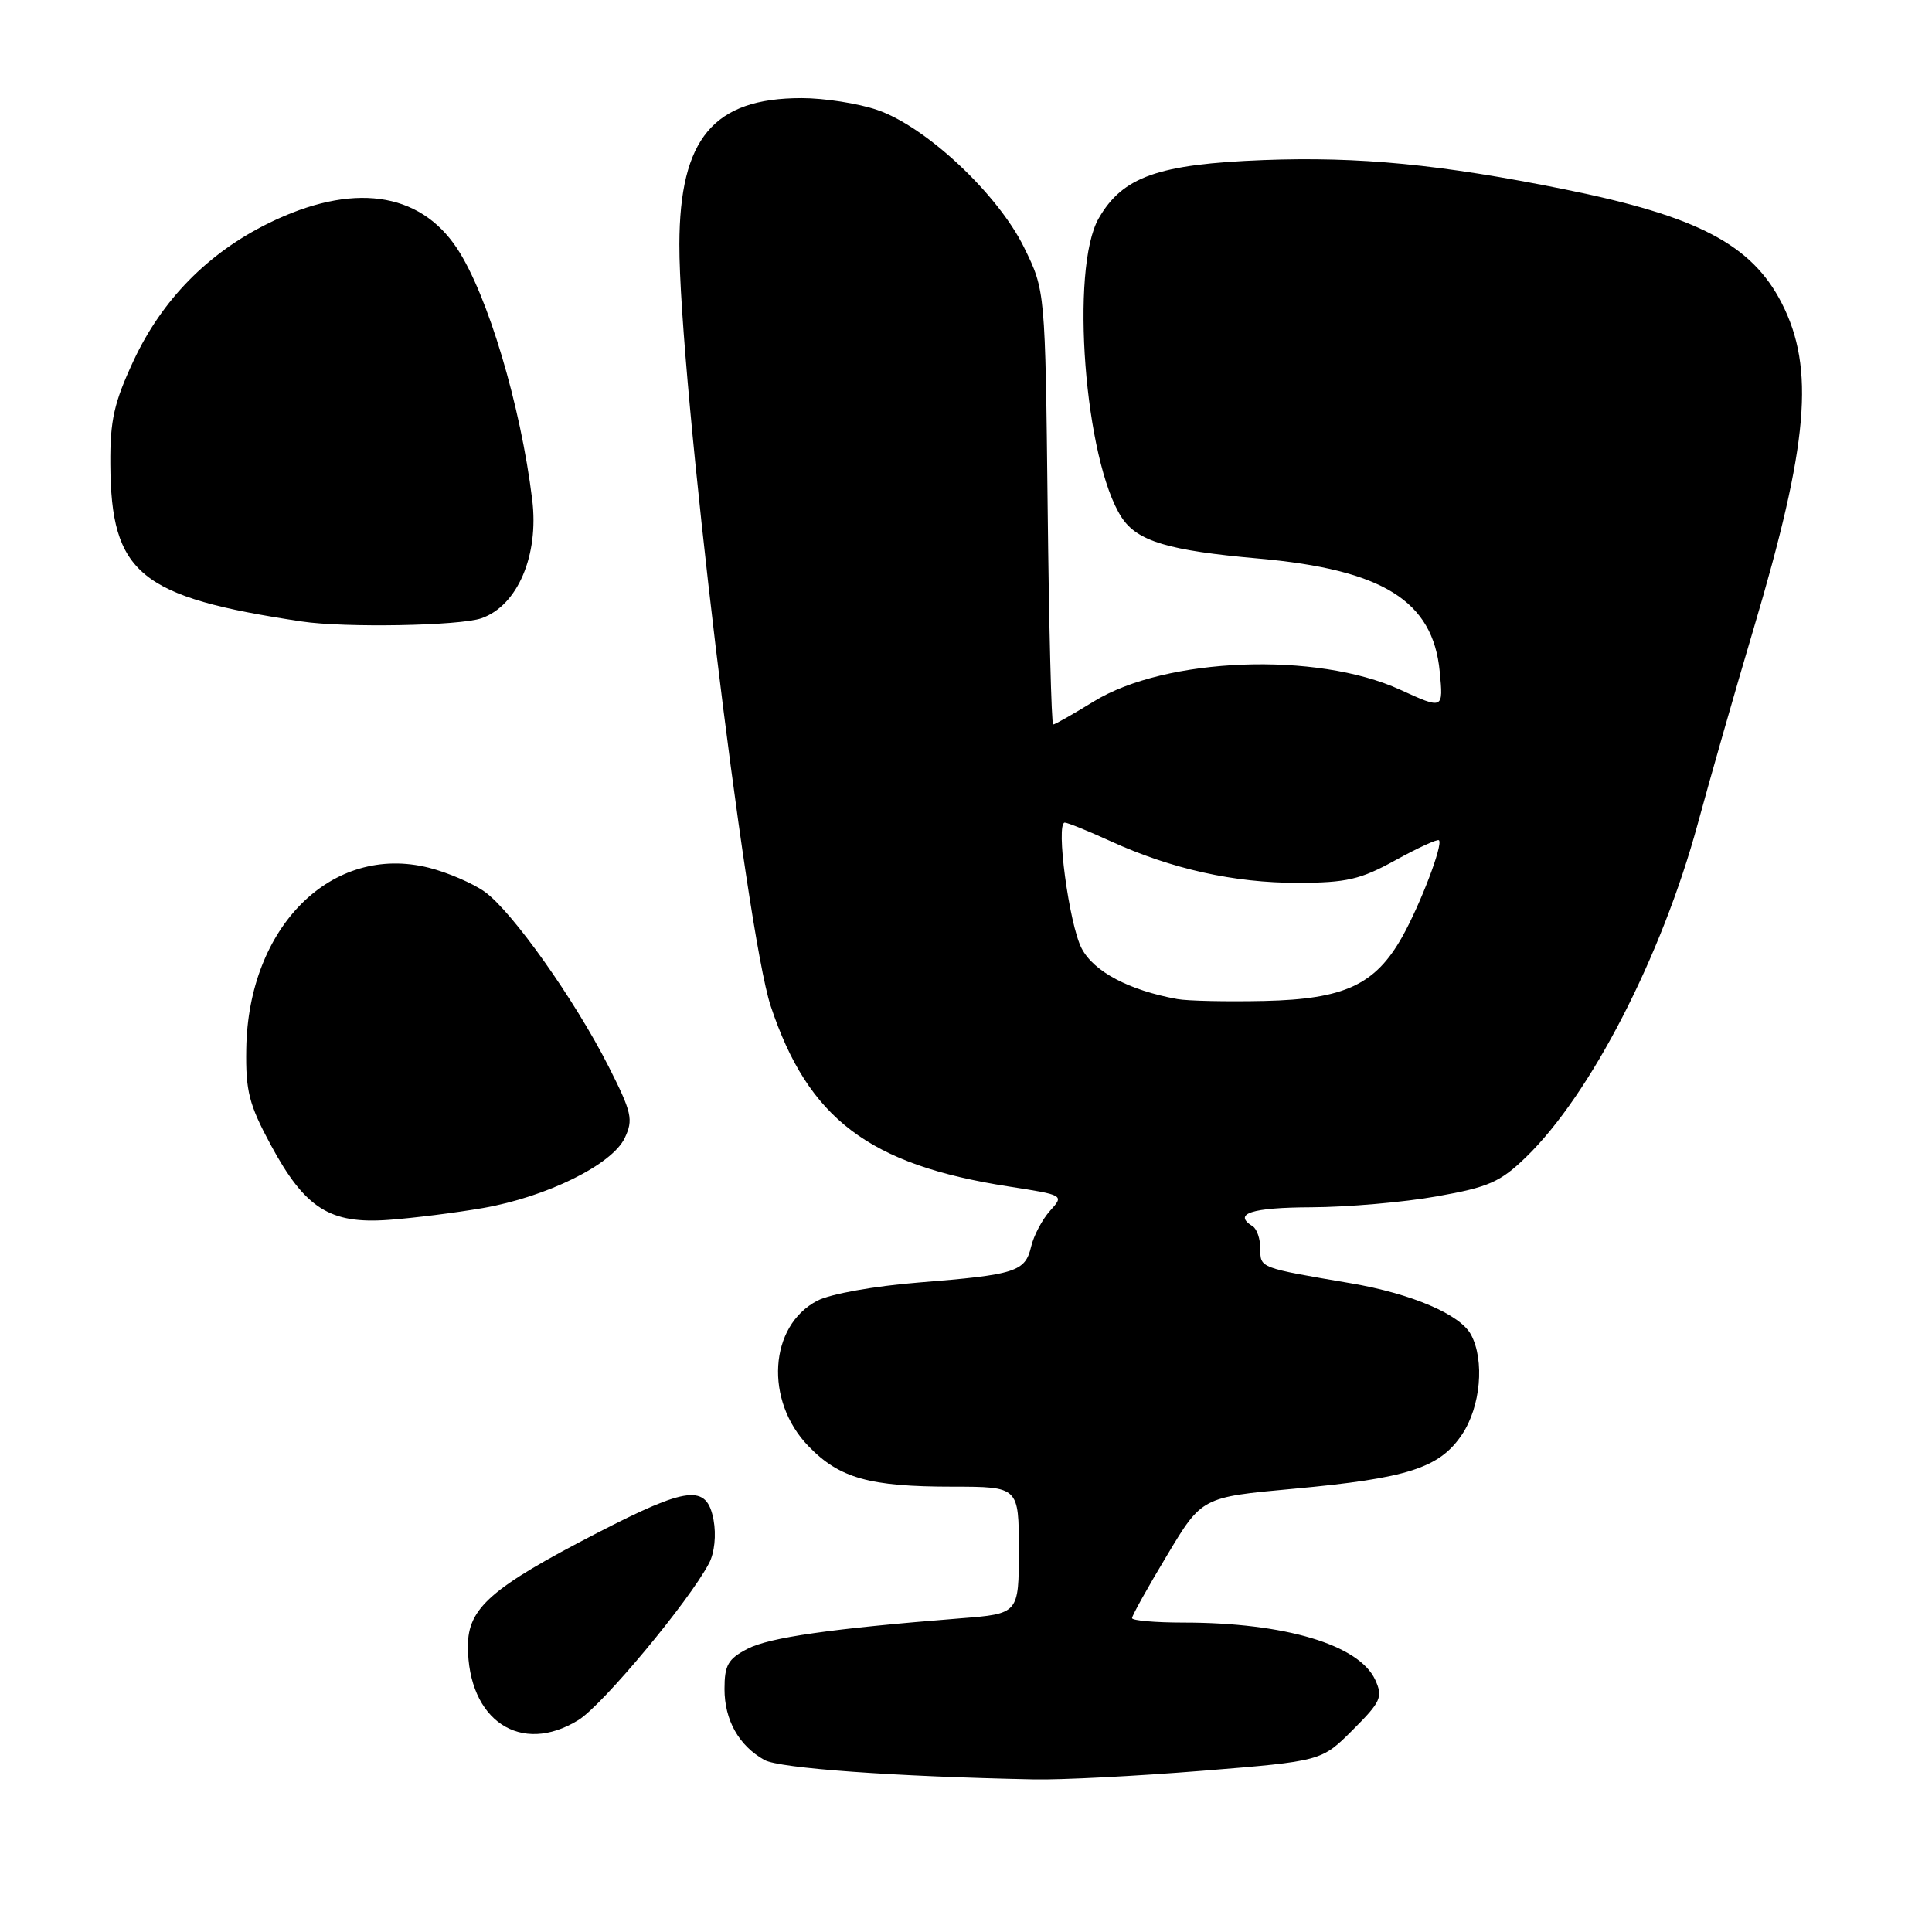 <?xml version="1.0" encoding="UTF-8" standalone="no"?>
<!DOCTYPE svg PUBLIC "-//W3C//DTD SVG 1.1//EN" "http://www.w3.org/Graphics/SVG/1.1/DTD/svg11.dtd" >
<svg xmlns="http://www.w3.org/2000/svg" xmlns:xlink="http://www.w3.org/1999/xlink" version="1.1" viewBox="0 0 256 256">
 <g >
 <path fill="currentColor"
d=" M 159.31 234.64 C 175.11 233.36 175.11 233.36 179.24 229.23 C 182.98 225.49 183.26 224.87 182.23 222.60 C 180.10 217.94 170.27 215.00 156.82 215.00 C 153.07 215.00 150.00 214.73 150.00 214.41 C 150.00 214.08 152.08 210.34 154.63 206.10 C 159.25 198.38 159.25 198.38 171.38 197.27 C 186.52 195.88 190.74 194.52 193.71 190.10 C 196.19 186.42 196.75 180.27 194.91 176.84 C 193.48 174.17 187.05 171.42 179.00 170.04 C 166.85 167.97 167.00 168.03 167.00 165.48 C 167.00 164.18 166.55 162.84 166.00 162.50 C 163.29 160.82 165.81 160.00 173.75 159.97 C 178.56 159.95 186.05 159.30 190.40 158.52 C 197.28 157.30 198.80 156.62 202.22 153.31 C 210.77 145.01 220.18 126.74 224.96 109.16 C 226.62 103.06 229.95 91.41 232.37 83.28 C 239.63 58.85 240.50 48.82 236.10 40.19 C 232.12 32.40 224.97 28.65 207.28 25.08 C 190.92 21.78 180.09 20.73 167.42 21.21 C 153.47 21.75 148.76 23.41 145.59 28.92 C 141.76 35.57 143.72 61.06 148.63 68.57 C 150.70 71.72 154.79 72.95 166.77 74.01 C 183.24 75.48 189.87 79.61 190.77 88.97 C 191.26 94.01 191.26 94.01 185.53 91.39 C 174.47 86.32 154.46 87.09 144.94 92.94 C 142.21 94.62 139.78 96.00 139.55 96.00 C 139.32 96.00 138.99 83.06 138.82 67.25 C 138.50 38.50 138.50 38.50 135.69 32.78 C 132.21 25.68 122.66 16.75 116.22 14.56 C 113.70 13.70 109.20 13.00 106.22 13.00 C 94.54 13.00 90.06 18.35 90.02 32.36 C 89.97 49.61 98.82 123.37 102.13 133.33 C 107.09 148.24 115.14 154.34 133.63 157.21 C 141.01 158.36 141.01 158.36 139.14 160.43 C 138.11 161.57 136.98 163.71 136.63 165.18 C 135.84 168.51 134.61 168.91 121.72 169.94 C 115.84 170.41 110.04 171.45 108.32 172.34 C 101.89 175.66 101.28 185.60 107.13 191.63 C 111.24 195.88 115.20 196.99 126.25 196.99 C 135.00 197.00 135.00 197.00 135.00 205.41 C 135.00 213.83 135.00 213.83 127.25 214.44 C 110.10 215.80 101.96 216.97 99.06 218.47 C 96.47 219.81 96.00 220.63 96.00 223.80 C 96.00 227.93 97.91 231.32 101.30 233.21 C 103.28 234.31 118.54 235.41 137.00 235.78 C 140.57 235.86 150.61 235.34 159.31 234.64 Z  M 76.65 227.91 C 79.86 225.92 91.30 212.19 93.95 207.14 C 94.68 205.76 94.92 203.40 94.55 201.39 C 93.65 196.63 91.17 196.91 79.06 203.16 C 65.08 210.38 62.00 213.08 62.00 218.12 C 62.00 227.97 69.00 232.64 76.65 227.91 Z  M 64.00 160.07 C 72.45 158.59 81.11 154.32 82.78 150.79 C 83.94 148.35 83.73 147.42 80.63 141.29 C 76.13 132.43 67.84 120.74 64.22 118.16 C 62.65 117.04 59.32 115.61 56.83 114.98 C 43.99 111.75 32.88 122.77 32.63 139.00 C 32.54 144.59 33.00 146.37 35.89 151.73 C 40.43 160.13 43.71 162.21 51.50 161.64 C 54.80 161.40 60.42 160.69 64.00 160.07 Z  M 63.80 81.92 C 68.58 80.25 71.43 73.60 70.52 66.21 C 68.99 53.68 64.60 39.02 60.56 32.91 C 55.55 25.34 46.63 24.15 35.60 29.57 C 27.55 33.53 21.48 39.71 17.70 47.79 C 15.11 53.36 14.58 55.69 14.62 61.50 C 14.71 76.02 18.49 79.12 40.00 82.35 C 45.66 83.20 60.92 82.93 63.80 81.92 Z  M 156.00 132.38 C 149.60 131.22 144.92 128.74 143.32 125.66 C 141.66 122.47 139.86 109.00 141.09 109.00 C 141.46 109.00 144.18 110.10 147.13 111.45 C 155.20 115.14 163.56 117.00 171.96 116.98 C 178.43 116.97 180.27 116.54 184.91 113.98 C 187.89 112.34 190.48 111.15 190.67 111.34 C 191.24 111.90 188.20 119.86 185.80 124.14 C 182.23 130.49 178.15 132.39 167.54 132.63 C 162.57 132.74 157.38 132.63 156.00 132.38 Z "/>
</g>
</svg>